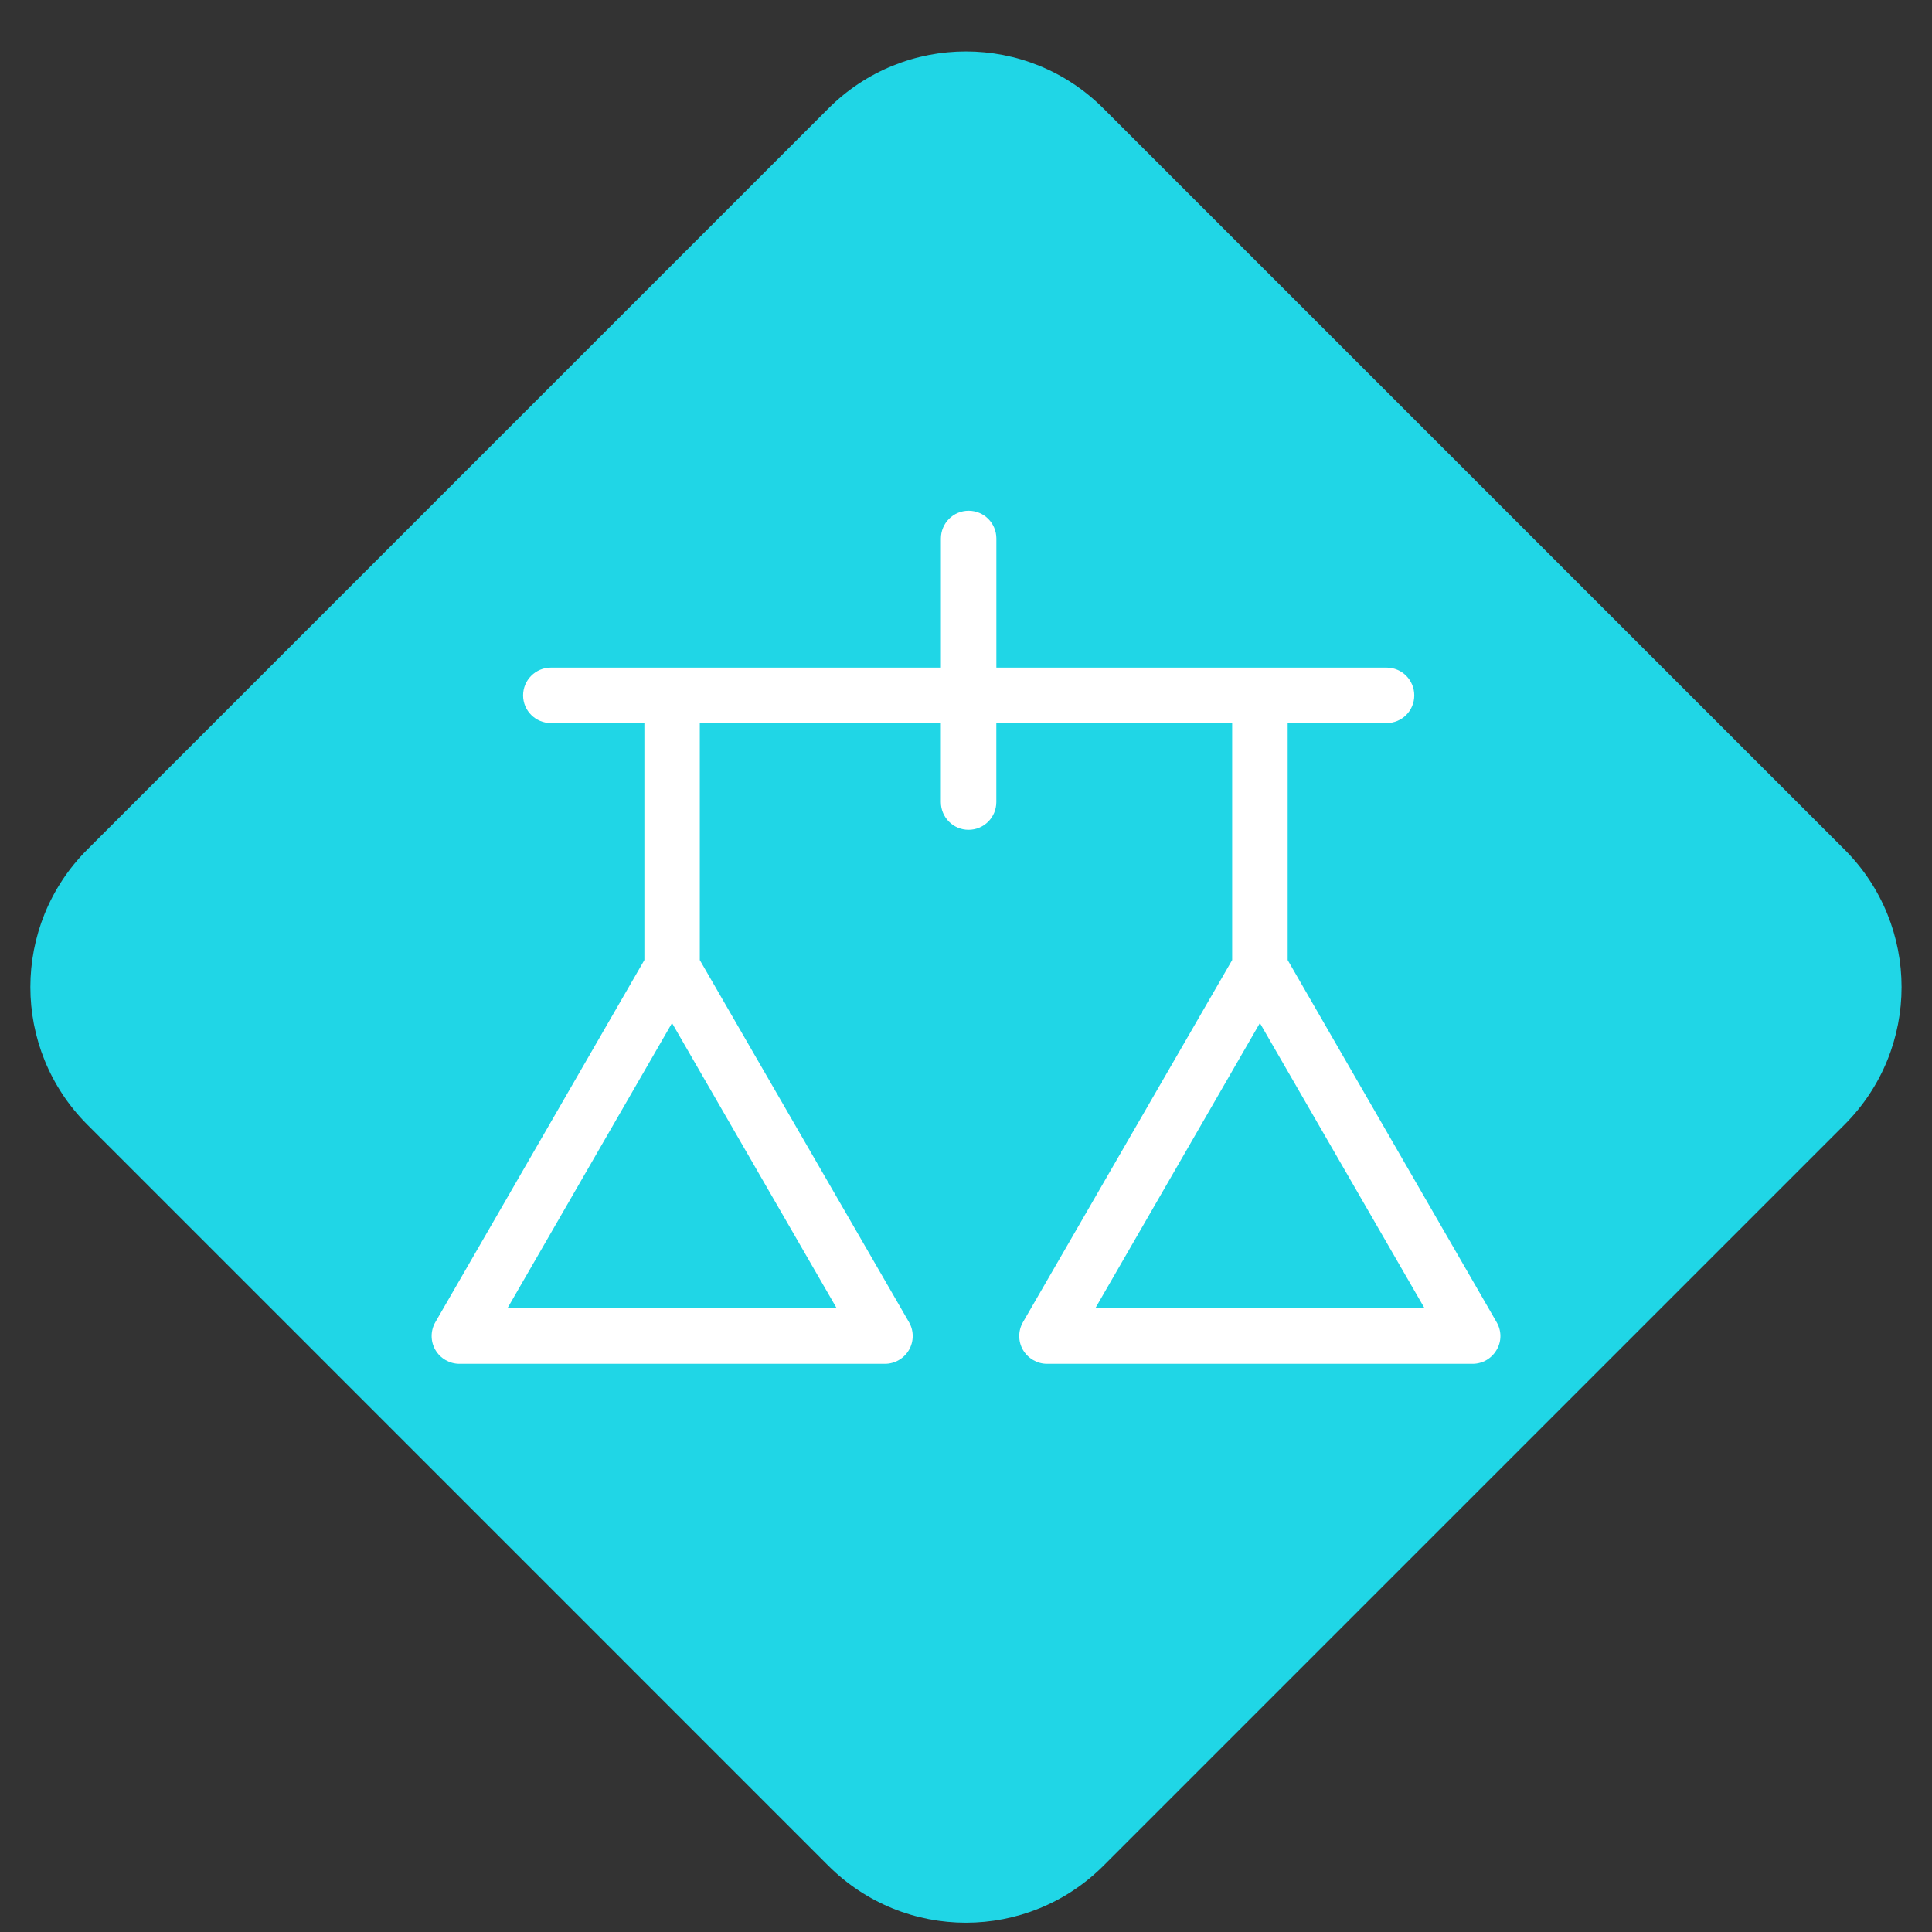 <svg version="1.1" id="图层_1" xmlns="http://www.w3.org/2000/svg" xmlns:xlink="http://www.w3.org/1999/xlink" x="0px" y="0px"
        width="42.5px" height="42.5px" viewBox="219.375 71.542 42.5 42.5" enable-background="new 219.375 71.542 42.5 42.5"
        xml:space="preserve">
   <rect x="219.375" y="71.542" width="42.5" height="42.5" fill="#333333" stroke="none"/>
   <path fill="#20D6E6" d="M259.95,90.229c1.674,1.673,1.674,4.382,0,6.054l-16.301,16.301c-1.67,1.67-4.379,1.672-6.052,0
       l-16.3-16.301c-1.672-1.672-1.672-4.383,0-6.054l16.3-16.3c1.673-1.674,4.382-1.674,6.052,0L259.95,90.229z"/>
   <g>
       <g>
           <path fill="#FFFFFF" d="M252.297,100.627l-4.596-7.966v-5.213h2.176c0.338,0,0.609-0.271,0.609-0.609
               c0-0.337-0.271-0.611-0.609-0.611h-8.584v-2.84c0-0.337-0.273-0.611-0.611-0.611c-0.336,0-0.609,0.274-0.609,0.611v2.84h-8.58
               c-0.336,0-0.611,0.274-0.611,0.611c0,0.338,0.275,0.609,0.611,0.609h2.057v5.213l-4.598,7.966c-0.109,0.188-0.109,0.423,0,0.61
               c0.109,0.188,0.311,0.306,0.531,0.306h9.359c0.217,0,0.42-0.117,0.529-0.306c0.109-0.188,0.109-0.423,0-0.61l-4.602-7.966v-5.213
               h5.303v1.737c0,0.338,0.273,0.611,0.609,0.611c0.338,0,0.611-0.273,0.611-0.611v-1.737h5.188v5.213l-4.602,7.966
               c-0.109,0.188-0.109,0.423,0,0.61c0.111,0.188,0.311,0.306,0.531,0.306h9.359c0.219,0,0.42-0.117,0.529-0.306
               C252.41,101.05,252.408,100.814,252.297,100.627L252.297,100.627z M230.537,100.322l3.621-6.275l3.623,6.275H230.537z
                M243.469,100.322l3.621-6.275l3.623,6.275H243.469z M243.469,100.322"/>
       </g>
   </g>
   </svg>
